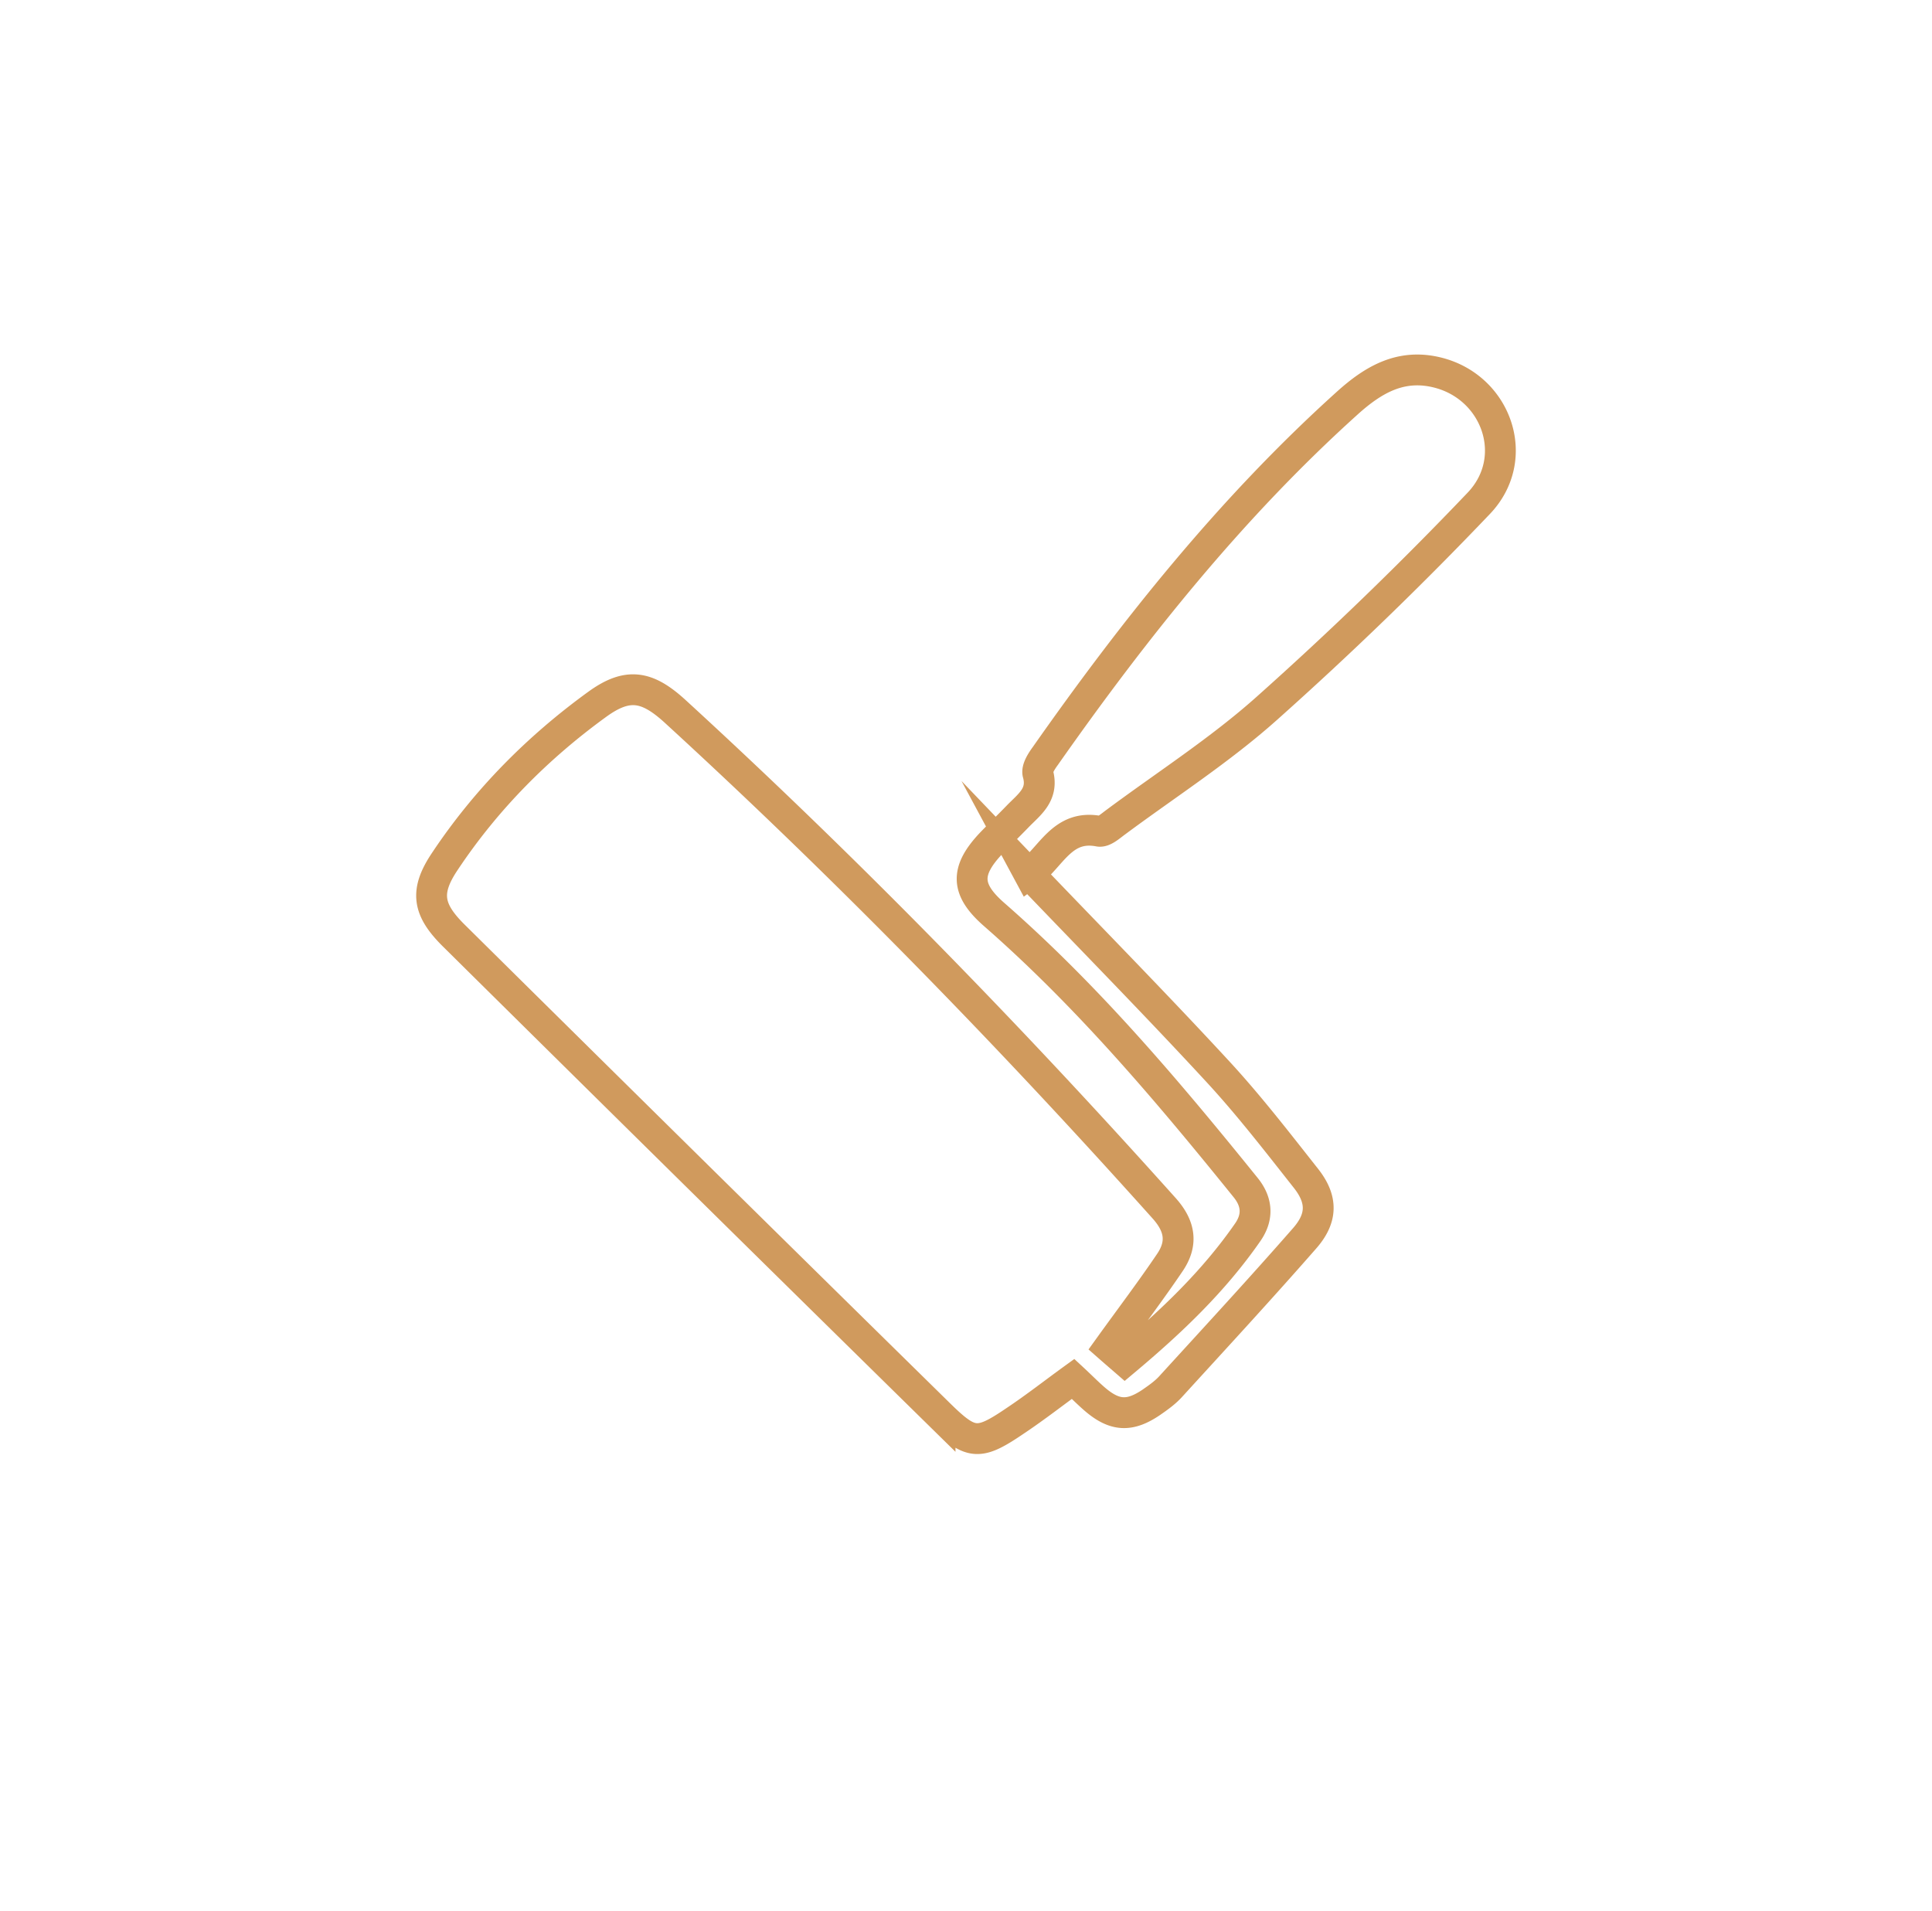 <svg width="94" height="93" fill="none" xmlns="http://www.w3.org/2000/svg"><path d="M50.06 42.51c3.146 3.285 6.233 6.423 9.21 9.65 1.514 1.642 2.882 3.416 4.265 5.168.812 1.026.812 1.936-.066 2.933-2.136 2.441-4.338 4.824-6.525 7.221-.263.286-.592.52-.922.748-1.046.711-1.777.682-2.735-.132-.351-.3-.68-.638-1.075-1.004-.93.674-1.83 1.378-2.773 2.009-1.806 1.231-2.18 1.239-3.701-.25A8884.056 8884.056 0 0122.097 45.54c-1.288-1.269-1.449-2.148-.446-3.637 1.997-2.998 4.513-5.535 7.417-7.64 1.47-1.062 2.414-.894 3.767.338 8.353 7.654 16.253 15.756 23.816 24.202.783.88.886 1.715.271 2.624-.921 1.364-1.916 2.677-2.955 4.12.176.155.439.382.76.66 2.246-1.884 4.324-3.856 5.984-6.253.512-.74.461-1.481-.117-2.185-3.789-4.692-7.673-9.29-12.223-13.27-1.375-1.203-1.426-2.104-.16-3.453.424-.44.862-.866 1.287-1.305.563-.587 1.287-1.064 1.002-2.097-.066-.235.175-.609.358-.858 4.345-6.188 9.034-12.068 14.666-17.149 1.302-1.18 2.663-1.972 4.477-1.495 2.838.748 4.023 4.164 1.953 6.342a176.998 176.998 0 01-10.321 9.985c-2.275 2.031-4.88 3.703-7.337 5.528-.263.19-.592.499-.834.447-1.785-.337-2.304 1.254-3.401 2.068z" stroke="#D09A5D" stroke-width="1.5" stroke-miterlimit="10"/></svg>